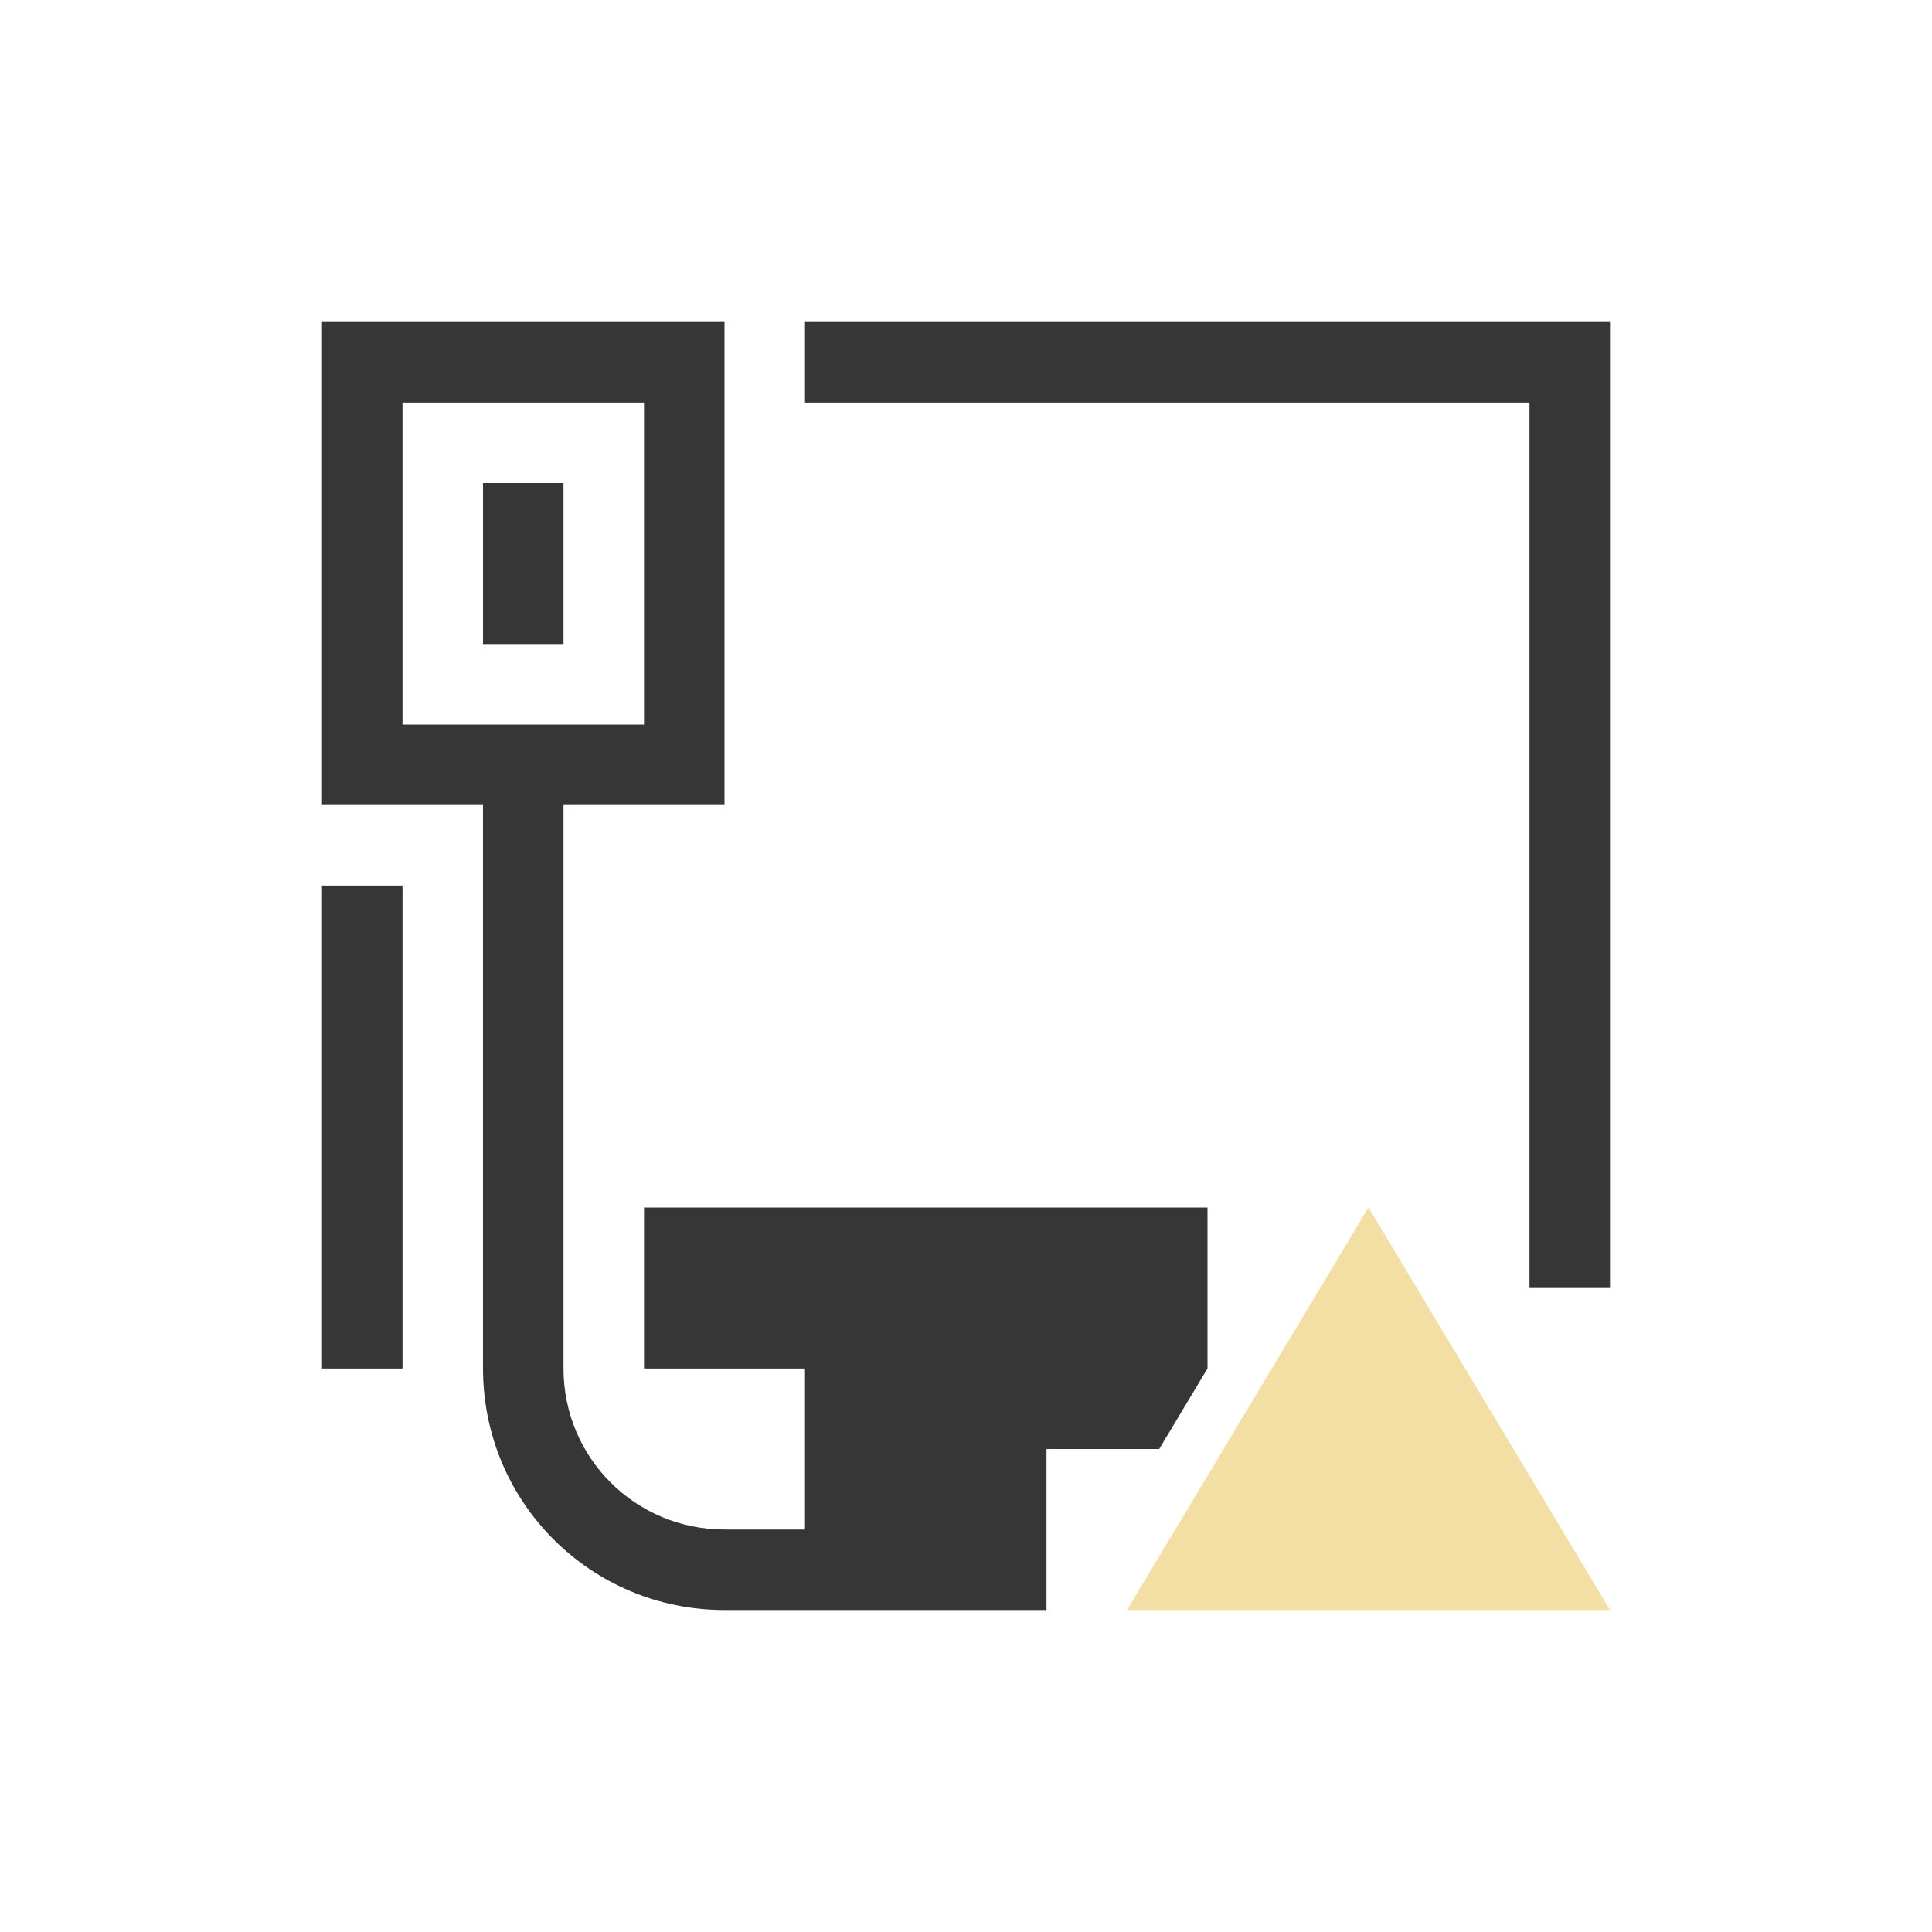 <?xml version="1.0" encoding="UTF-8"?>
<svg width="24" height="24" viewBox="0 0 24 24" xmlns="http://www.w3.org/2000/svg">
 <style id="current-color-scheme" type="text/css">.ColorScheme-Text {
        color:#363636;
      }
      .ColorScheme-Background {
        color:#eff0f1;
      }
      .ColorScheme-Highlight {
        color:#a0b6cb;
      }
      .ColorScheme-ButtonText {
        color:#363636;
      }
      .ColorScheme-NegativeText{
        color:#ec9b97;
      }</style>
 <g transform="translate(1,1)">
  <g id="network-wired-activated-limited" transform="translate(-44)">
   <path id="path4601" class="ColorScheme-Text" d="m47 3v6h2v7c0 1.662 1.338 3 3 3h1 1 2v-2h1.4l0.6-1v-1-1h-2-5v1 1h1 1v1 0.727 0.273h-1c-1.108 0-2-0.892-2-2v-7h2v-6zm6 0v1h9v7 4h1v-4-8h-1zm-5 1h3v4h-3zm1 1v2h1v-2zm-2 5v6h1v-6z" fill="currentColor"/>
   <rect id="rect4604" x="44" width="22" height="22" fill="none"/>
   <path id="path4606" d="m57 19 3-5 3 5z" fill="#f3dea4" fill-rule="evenodd"/>
  </g>
 </g>
</svg>
